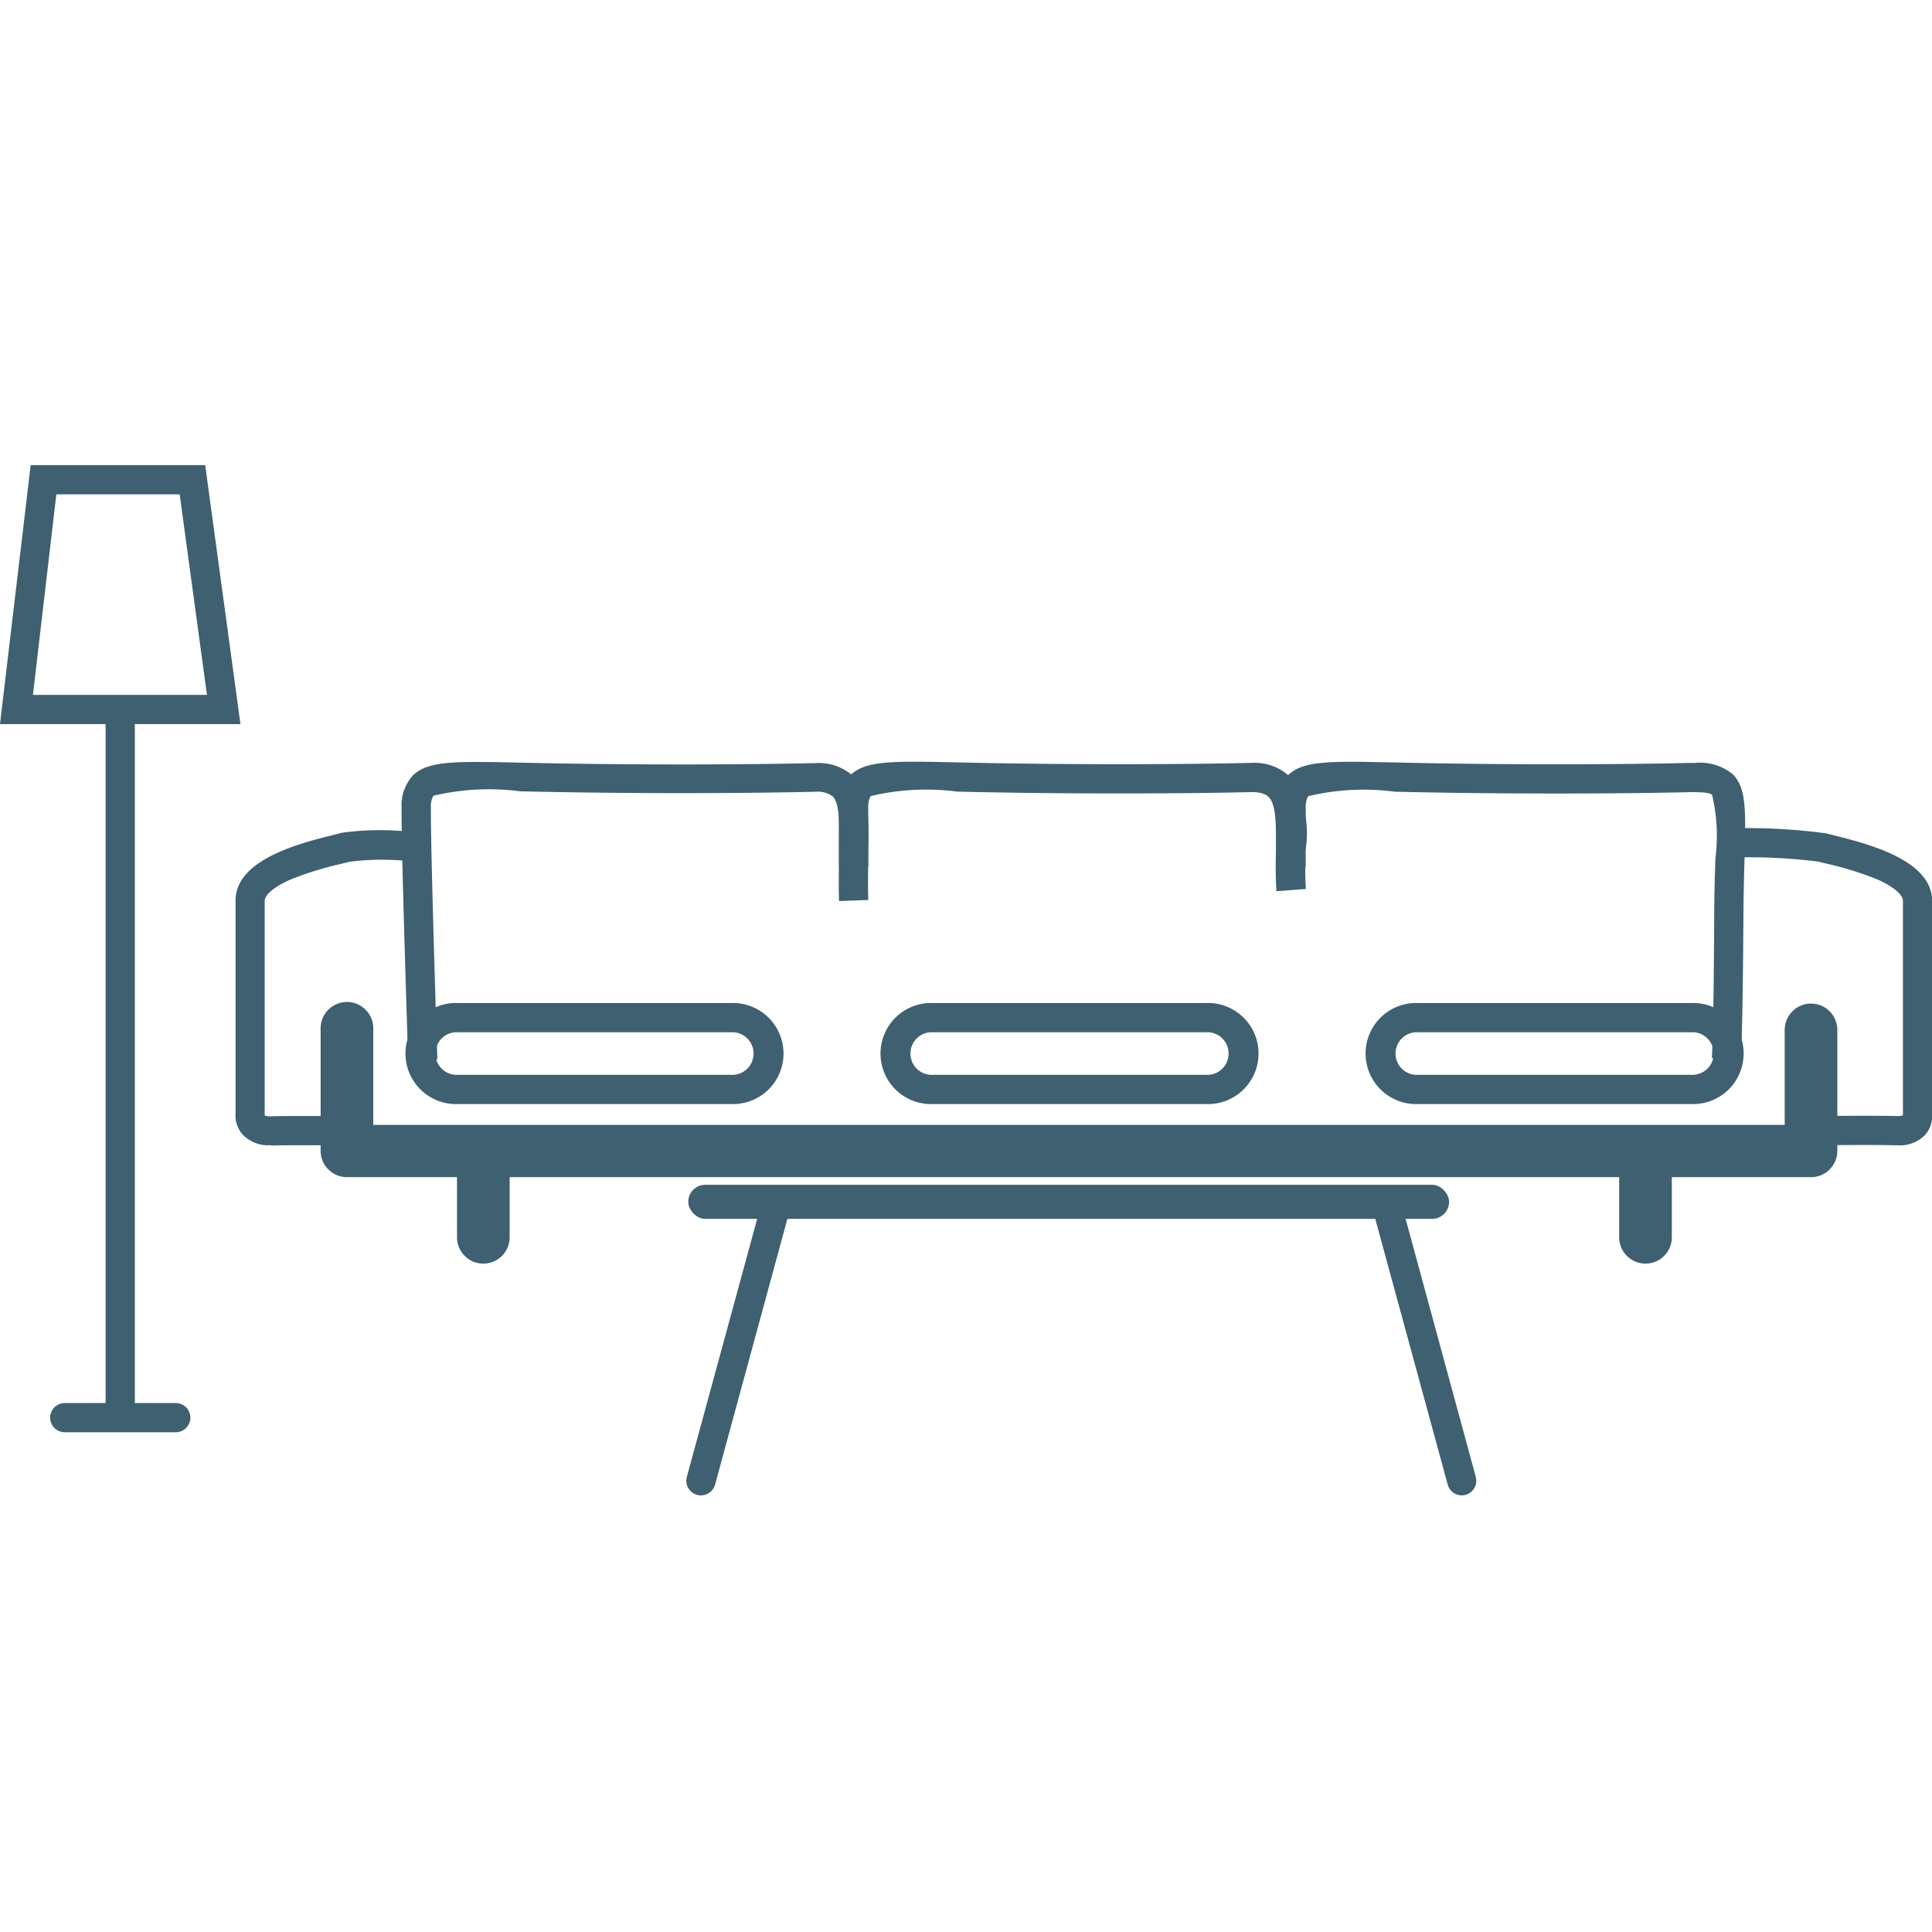 <svg xmlns="http://www.w3.org/2000/svg" width="24" height="24" viewBox="0 0 24 24">
  <g id="Group_10939" data-name="Group 10939" transform="translate(-100 -613)">
    <rect id="Rectangle_3424" data-name="Rectangle 3424" width="24" height="24" transform="translate(100 613)" fill="none"/>
    <g id="Group_4968" data-name="Group 4968" transform="translate(100 618.778)">
      <path id="Path_1546" data-name="Path 1546" d="M8824.42-741.191c0-.11-.088-2.691-.08-3.14a.552.552,0,0,1,.142-.409c.189-.182.526-.175,1.337-.157l.285.006c1.26.025,2.584.018,3.338,0h.031a.642.642,0,0,1,.479.163c.2.2.194.52.185.962,0,.171-.007.365,0,.575l-.363.013c-.008-.221,0-.42,0-.6.007-.325.012-.606-.078-.7a.322.322,0,0,0-.222-.057h-.023c-.757.018-2.089.025-3.354,0l-.285-.006a2.98,2.98,0,0,0-1.077.055.263.263,0,0,0-.031.154c-.007.44.079,3.1.08,3.122Z" transform="translate(-8819.351 748.593)" fill="#3e6070"/>
      <path id="Path_1547" data-name="Path 1547" d="M8829.769-743.3c-.013-.174-.01-.344-.007-.507,0-.29.01-.564-.091-.664-.016-.015-.061-.06-.207-.06h-.019c-.758.018-2.089.025-3.354,0l-.285-.006a2.984,2.984,0,0,0-1.078.055.274.274,0,0,0-.03.154c-.007.44,0,.72,0,.723l-.363.009c0-.012-.007-.29,0-.738a.557.557,0,0,1,.143-.409c.188-.182.526-.175,1.337-.157l.284.006c1.261.025,2.586.018,3.339,0h.026a.632.632,0,0,1,.464.165,1.261,1.261,0,0,1,.2.928c0,.155-.006.316.006.473Z" transform="translate(-8813.912 748.593)" fill="#3e6070"/>
      <path id="Path_1548" data-name="Path 1548" d="M8830.093-741.131l-.351-.1a.131.131,0,0,0,0,.02c0-.018.023-.222.03-1.707,0-.314.009-.577.015-.788a2.182,2.182,0,0,0-.041-.791c-.038-.039-.231-.034-.3-.033-.758.018-2.089.025-3.354,0l-.285-.006a2.984,2.984,0,0,0-1.078.055.274.274,0,0,0-.03.154c-.007.44,0,.72,0,.723l-.363.009c0-.012-.007-.29,0-.738a.557.557,0,0,1,.143-.409c.188-.182.526-.175,1.337-.157l.284.006c1.261.025,2.586.018,3.339,0h.086a.644.644,0,0,1,.478.14c.17.171.162.449.146,1.057-.006.21-.013.47-.014.78C8830.127-741.807,8830.113-741.207,8830.093-741.131Z" transform="translate(-8808.478 748.593)" fill="#3e6070"/>
      <path id="Path_1545" data-name="Path 1545" d="M8808.362-734.27a.437.437,0,0,1-.345-.133.353.353,0,0,1-.088-.261v-2.644c0-.513.8-.713,1.235-.821l.085-.022a3.436,3.436,0,0,1,.941,0l-.042.361a3.091,3.091,0,0,0-.807,0l-.09.023a4.008,4.008,0,0,0-.646.2c-.2.089-.314.187-.314.264v2.665a.211.211,0,0,0,.081.009c.3-.008.96,0,.987,0l0,.363c-.007,0-.684-.008-.975,0Z" transform="translate(-8805.003 742.718)" fill="#3e6070"/>
      <path id="Path_1550" data-name="Path 1550" d="M8808.155-734.444h-.021c-.291-.008-.967,0-.974,0l0-.363c.028,0,.69-.008.987,0a.224.224,0,0,0,.081-.009v-2.665c0-.077-.118-.176-.315-.264a4.031,4.031,0,0,0-.645-.2l-.091-.023a6.967,6.967,0,0,0-1.121-.049l-.006-.363a7.321,7.321,0,0,1,1.221.061l.084.021c.432.108,1.236.308,1.236.821v2.643a.365.365,0,0,1-.087.261A.439.439,0,0,1,8808.155-734.444Z" transform="translate(-8784.589 742.893)" fill="#3e6070"/>
      <path id="Path_1549" data-name="Path 1549" d="M8835.615-718.224h-18.188a.327.327,0,0,1-.327-.327v-1.522a.327.327,0,0,1,.327-.327.327.327,0,0,1,.327.327v1.2h17.533v-1.18a.328.328,0,0,1,.328-.327.327.327,0,0,1,.326.327v1.507A.327.327,0,0,1,8835.615-718.224Z" transform="translate(-8813.117 727.069)" fill="#3e6070"/>
      <path id="Rectangle_3071" data-name="Rectangle 3071" d="M.628.363a.265.265,0,1,0,0,.529h3.39a.265.265,0,1,0,0-.529H.628M.628,0h3.39a.628.628,0,1,1,0,1.255H.628A.628.628,0,1,1,.628,0Z" transform="translate(5.062 6.682)" fill="#3e6070"/>
      <path id="Rectangle_3072" data-name="Rectangle 3072" d="M.628.363a.265.265,0,1,0,0,.529h3.39a.265.265,0,1,0,0-.529H.628M.628,0h3.39a.628.628,0,1,1,0,1.255H.628A.628.628,0,1,1,.628,0Z" transform="translate(10.963 6.682)" fill="#3e6070"/>
      <path id="Rectangle_3073" data-name="Rectangle 3073" d="M.628.363a.265.265,0,1,0,0,.529h3.39a.265.265,0,1,0,0-.529H.628M.628,0h3.39a.628.628,0,1,1,0,1.255H.628A.628.628,0,1,1,.628,0Z" transform="translate(16.989 6.682)" fill="#3e6070"/>
      <path id="Line_825" data-name="Line 825" d="M-.573.632A.327.327,0,0,1-.9.306V-.573A.327.327,0,0,1-.573-.9a.327.327,0,0,1,.327.327V.306A.327.327,0,0,1-.573.632Z" transform="translate(6.577 9.287)" fill="#3e6070"/>
      <path id="Line_826" data-name="Line 826" d="M-.573.632A.327.327,0,0,1-.9.306V-.573A.327.327,0,0,1-.573-.9a.327.327,0,0,1,.327.327V.306A.327.327,0,0,1-.573.632Z" transform="translate(21.014 9.287)" fill="#3e6070"/>
      <path id="Line_815" data-name="Line 815" d="M-.318,3.329a.182.182,0,0,1-.048-.006A.182.182,0,0,1-.494,3.1L.451-.366A.182.182,0,0,1,.674-.494.182.182,0,0,1,.8-.271L-.143,3.195A.182.182,0,0,1-.318,3.329Z" transform="translate(9.026 9.469)" fill="#3e6070"/>
      <path id="Line_816" data-name="Line 816" d="M.626,3.329a.182.182,0,0,1-.175-.134L-.494-.271A.182.182,0,0,1-.366-.494a.182.182,0,0,1,.223.127L.8,3.1a.182.182,0,0,1-.175.229Z" transform="translate(17.533 9.469)" fill="#3e6070"/>
      <rect id="Rectangle_3026" data-name="Rectangle 3026" width="9.451" height="0.423" rx="0.211" transform="translate(8.55 8.94)" fill="#3e6070"/>
      <path id="Line_828" data-name="Line 828" d="M-.137,8.731H-.5V0h.363Z" transform="translate(1.812 3.102)" fill="#3e6070"/>
      <path id="Path_1551" data-name="Path 1551" d="M.7.363.409,2.854H2.571L2.232.363H.7M.381,0H2.549l.438,3.217H0Z" transform="translate(0 0)" fill="#3e6070"/>
      <path id="Line_829" data-name="Line 829" d="M1.06-.137H-.318A.182.182,0,0,1-.5-.318.182.182,0,0,1-.318-.5H1.06a.182.182,0,0,1,.182.182A.182.182,0,0,1,1.06-.137Z" transform="translate(1.123 12.151)" fill="#3e6070"/>
    </g>
  </g>
</svg>
